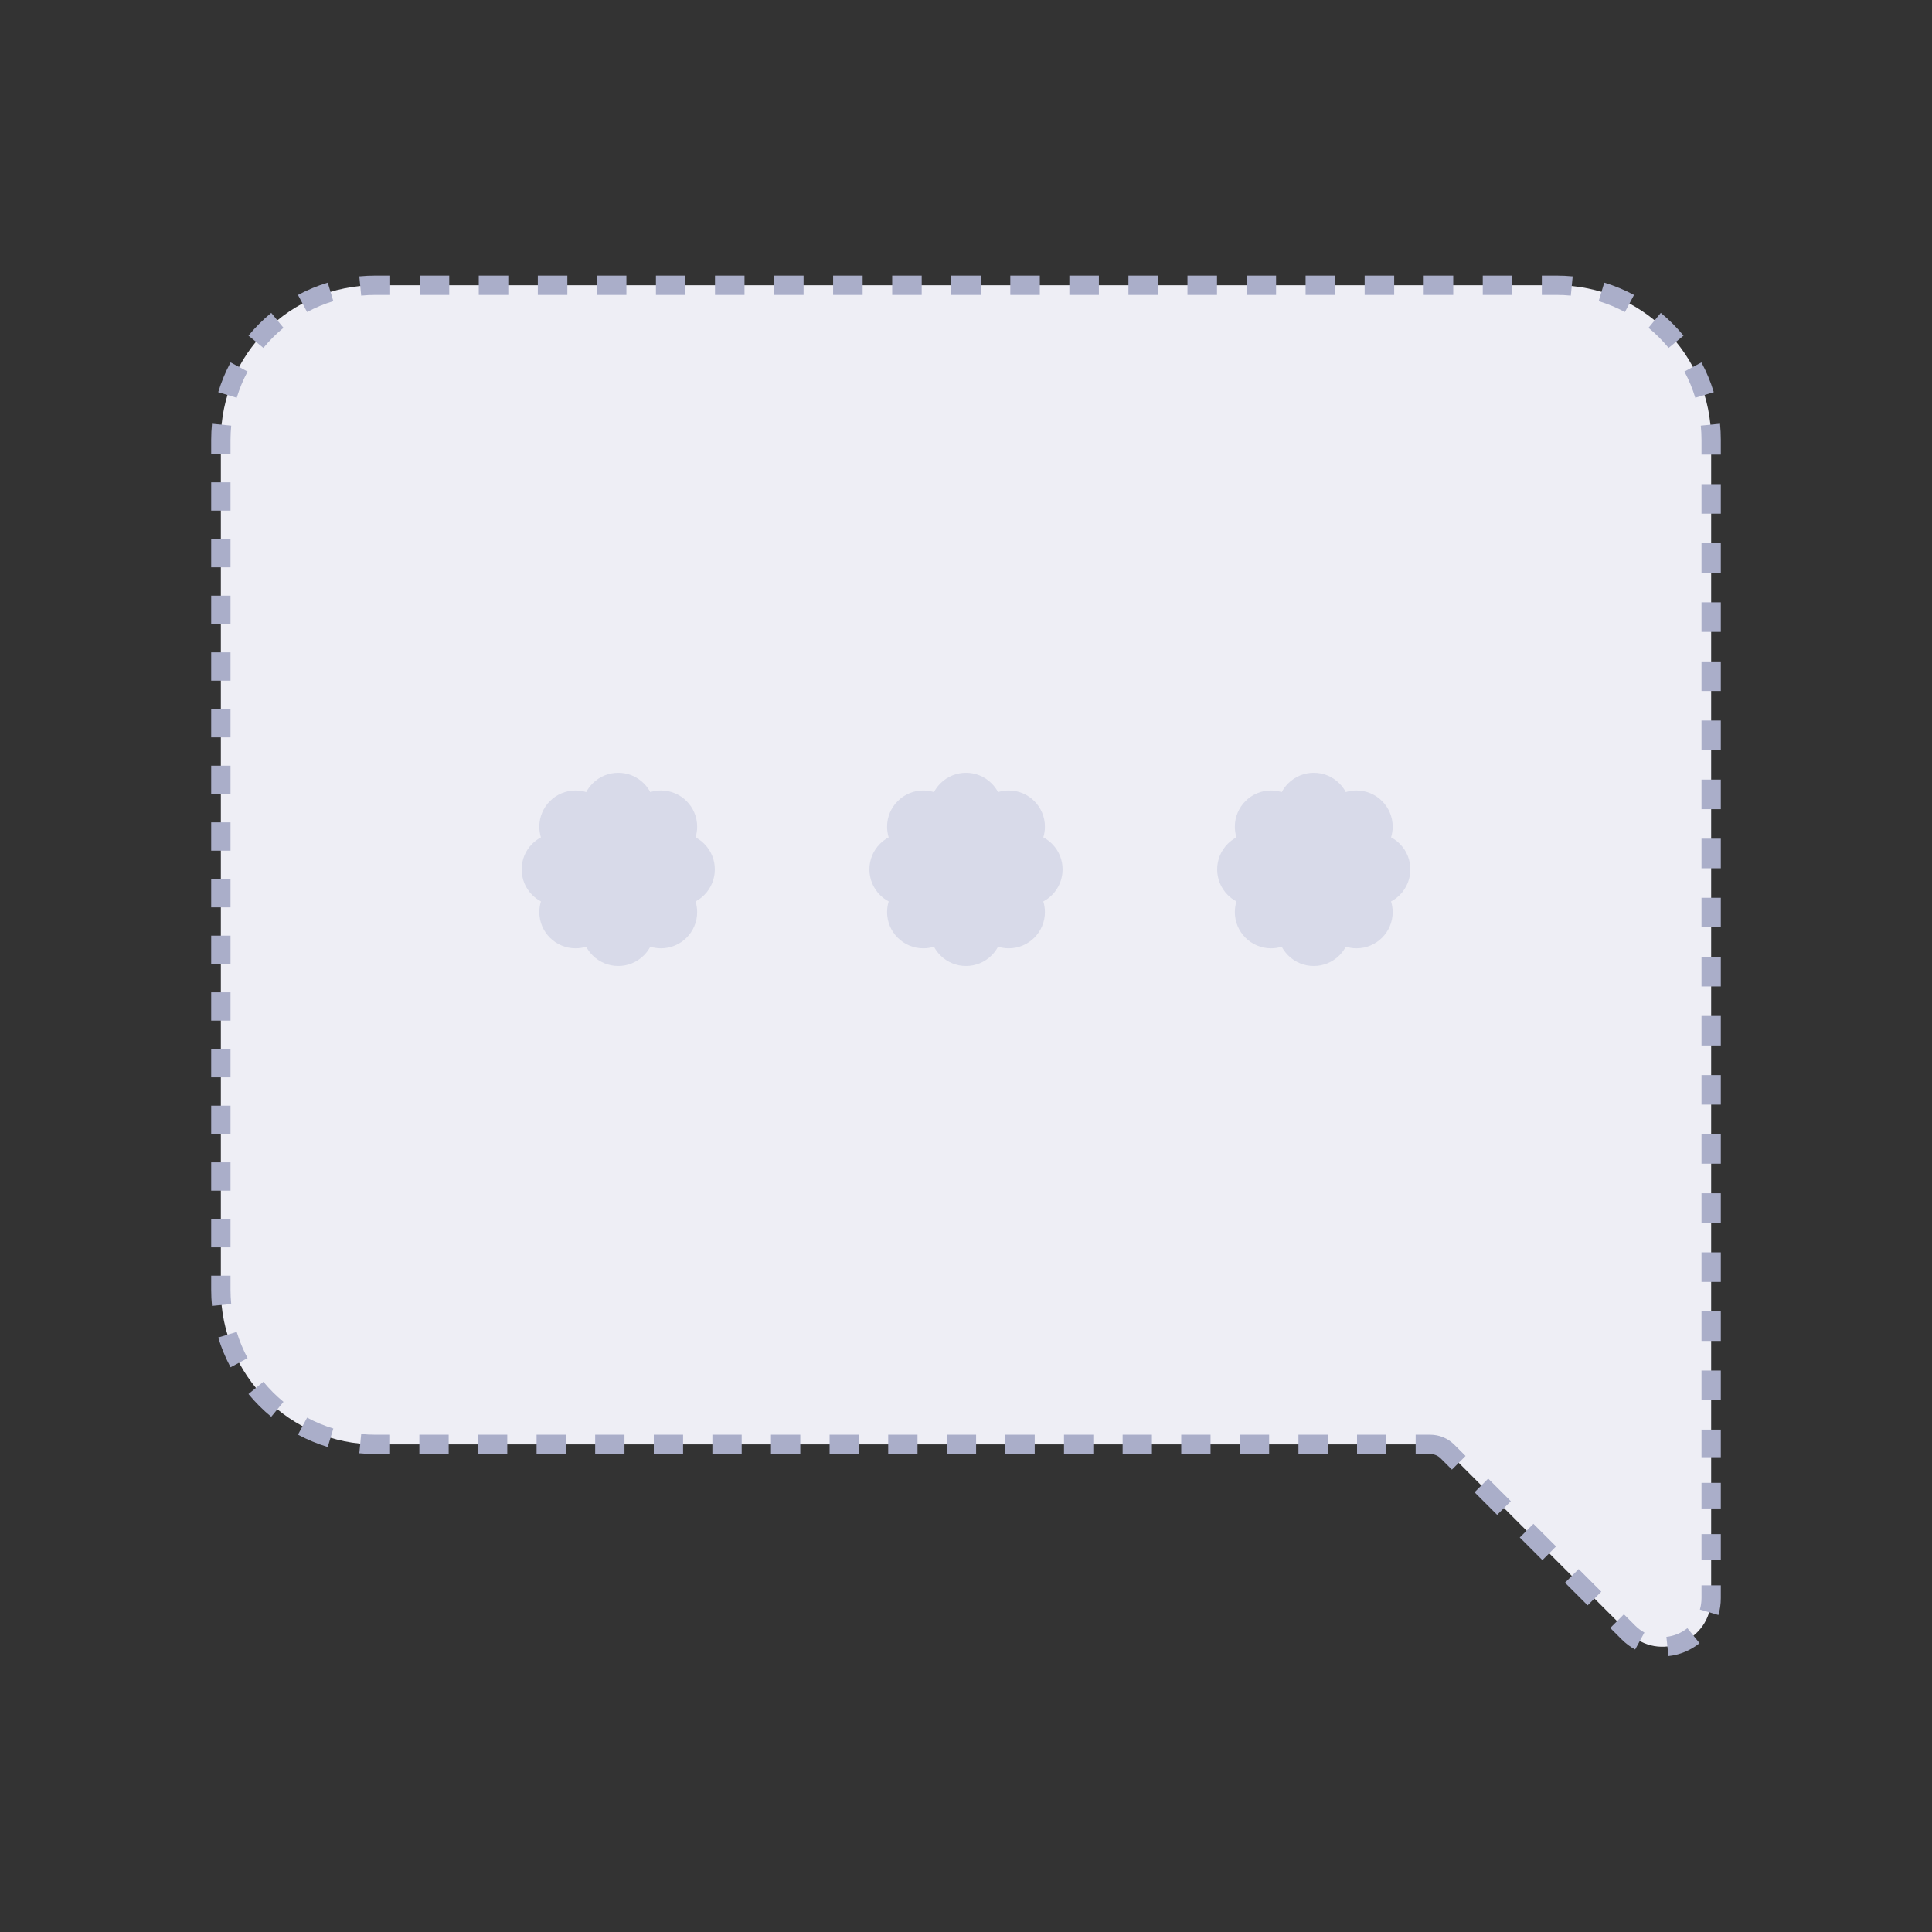 <svg width="100" height="100" viewBox="0 0 100 100" fill="none" xmlns="http://www.w3.org/2000/svg">
<rect x="0" y="0" width="100" height="100" fill="#333333" stroke="none"/>
<path fill-rule="evenodd" clip-rule="evenodd" d="M19.431 14.766C15.013 14.766 11.431 18.348 11.431 22.765V66.762C11.431 71.18 15.013 74.762 19.431 74.762H74.032C74.365 74.762 74.684 74.894 74.919 75.129L84.284 84.494C85.865 86.075 88.569 84.956 88.569 82.72L88.569 74.762V22.765C88.569 18.348 84.987 14.766 80.569 14.766H19.431Z" fill="#EEEEF5"/>
<path d="M88.569 82.72H88.069H88.569ZM88.569 74.762L89.069 74.762V74.762H88.569ZM10.931 22.765V23.499H11.931V22.765H10.931ZM10.931 24.965V26.432H11.931V24.965H10.931ZM10.931 27.898V29.365H11.931V27.898H10.931ZM10.931 30.832V32.298H11.931V30.832H10.931ZM10.931 33.765V35.231H11.931V33.765H10.931ZM10.931 36.698V38.164H11.931V36.698H10.931ZM10.931 39.631V41.097H11.931V39.631H10.931ZM10.931 42.564V44.031H11.931V42.564H10.931ZM10.931 45.497V46.964H11.931V45.497H10.931ZM10.931 48.43V49.897H11.931V48.43H10.931ZM10.931 51.363V52.83H11.931V51.363H10.931ZM10.931 54.297V55.763H11.931V54.297H10.931ZM10.931 57.23V58.696H11.931V57.23H10.931ZM10.931 60.163V61.629H11.931V60.163H10.931ZM10.931 63.096V64.562H11.931V63.096H10.931ZM10.931 66.029V66.762H11.931V66.029H10.931ZM10.931 66.762C10.931 67.043 10.945 67.321 10.972 67.595L11.967 67.498C11.944 67.256 11.931 67.011 11.931 66.762H10.931ZM11.295 69.23C11.458 69.768 11.673 70.283 11.934 70.77L12.815 70.298C12.585 69.868 12.396 69.414 12.252 68.94L11.295 69.23ZM12.861 72.155C13.214 72.585 13.609 72.979 14.039 73.332L14.673 72.56C14.294 72.248 13.945 71.899 13.633 71.52L12.861 72.155ZM15.423 74.259C15.91 74.52 16.425 74.735 16.963 74.898L17.253 73.941C16.779 73.797 16.325 73.608 15.895 73.378L15.423 74.259ZM18.598 75.221C18.872 75.248 19.15 75.262 19.431 75.262V74.262C19.182 74.262 18.937 74.25 18.695 74.226L18.598 75.221ZM19.431 75.262H20.189V74.262H19.431V75.262ZM21.706 75.262H23.223V74.262H21.706V75.262ZM24.739 75.262H26.256V74.262H24.739V75.262ZM27.773 75.262H29.289V74.262H27.773V75.262ZM30.806 75.262H32.323V74.262H30.806V75.262ZM33.84 75.262H35.356V74.262H33.84V75.262ZM36.873 75.262H38.39V74.262H36.873V75.262ZM39.906 75.262H41.423V74.262H39.906V75.262ZM42.94 75.262H44.456V74.262H42.94V75.262ZM45.973 75.262H47.49V74.262H45.973V75.262ZM49.007 75.262H50.523V74.262H49.007V75.262ZM52.04 75.262H53.557V74.262H52.04V75.262ZM55.073 75.262H56.59V74.262H55.073V75.262ZM58.107 75.262H59.623V74.262H58.107V75.262ZM61.14 75.262H62.657V74.262H61.14V75.262ZM64.174 75.262H65.69V74.262H64.174V75.262ZM67.207 75.262H68.724V74.262H67.207V75.262ZM70.24 75.262H71.757V74.262H70.24V75.262ZM73.274 75.262H74.032V74.262H73.274V75.262ZM74.032 75.262C74.232 75.262 74.424 75.341 74.566 75.483L75.273 74.776C74.944 74.447 74.498 74.262 74.032 74.262V75.262ZM74.566 75.483L75.151 76.068L75.858 75.361L75.273 74.776L74.566 75.483ZM76.322 77.239L77.492 78.409L78.2 77.702L77.029 76.532L76.322 77.239ZM78.663 79.58L79.834 80.751L80.541 80.043L79.37 78.873L78.663 79.58ZM81.004 81.921L82.175 83.092L82.882 82.385L81.711 81.214L81.004 81.921ZM83.346 84.263L83.931 84.848L84.638 84.141L84.053 83.555L83.346 84.263ZM83.931 84.848C84.148 85.065 84.385 85.241 84.635 85.377L85.114 84.499C84.948 84.409 84.788 84.291 84.638 84.141L83.931 84.848ZM86.357 85.718C86.945 85.656 87.508 85.422 87.968 85.05L87.339 84.273C87.029 84.523 86.648 84.681 86.252 84.723L86.357 85.718ZM88.945 83.592C89.025 83.319 89.069 83.026 89.069 82.72H88.069C88.069 82.932 88.039 83.129 87.986 83.309L88.945 83.592ZM89.069 82.72V82.056L88.069 82.056V82.72H89.069ZM89.069 80.73L89.069 79.404L88.069 79.404L88.069 80.73L89.069 80.73ZM89.069 78.078L89.069 76.751L88.069 76.751L88.069 78.078L89.069 78.078ZM89.069 75.425V74.762L88.069 74.762V75.425L89.069 75.425ZM89.069 74.762V73.997H88.069V74.762H89.069ZM89.069 72.468V70.939H88.069V72.468H89.069ZM89.069 69.409V67.88H88.069V69.409H89.069ZM89.069 66.351V64.821H88.069V66.351H89.069ZM89.069 63.292V61.763H88.069V63.292H89.069ZM89.069 60.233V58.704H88.069V60.233H89.069ZM89.069 57.175V55.645H88.069V57.175H89.069ZM89.069 54.116V52.587H88.069V54.116H89.069ZM89.069 51.058V49.528H88.069V51.058H89.069ZM89.069 47.999V46.47H88.069V47.999H89.069ZM89.069 44.94V43.411H88.069V44.94H89.069ZM89.069 41.882V40.352H88.069V41.882H89.069ZM89.069 38.823V37.294H88.069V38.823H89.069ZM89.069 35.765V34.235H88.069V35.765H89.069ZM89.069 32.706V31.177H88.069V32.706H89.069ZM89.069 29.647V28.118H88.069V29.647H89.069ZM89.069 26.589V25.059H88.069V26.589H89.069ZM89.069 23.53V22.765H88.069V23.53H89.069ZM89.069 22.765C89.069 22.485 89.055 22.207 89.028 21.933L88.033 22.03C88.056 22.272 88.069 22.517 88.069 22.765H89.069ZM88.705 20.298C88.542 19.76 88.327 19.245 88.066 18.758L87.185 19.23C87.415 19.659 87.604 20.114 87.748 20.588L88.705 20.298ZM87.139 17.373C86.786 16.943 86.391 16.549 85.962 16.195L85.327 16.968C85.706 17.28 86.055 17.628 86.367 18.008L87.139 17.373ZM84.577 15.268C84.09 15.008 83.575 14.793 83.037 14.63L82.747 15.587C83.221 15.731 83.675 15.92 84.105 16.15L84.577 15.268ZM81.402 14.306C81.128 14.28 80.85 14.266 80.569 14.266V15.266C80.818 15.266 81.063 15.278 81.305 15.302L81.402 14.306ZM80.569 14.266H79.805V15.266H80.569V14.266ZM78.276 14.266H76.748V15.266H78.276V14.266ZM75.22 14.266H73.691V15.266H75.22V14.266ZM72.163 14.266H70.634V15.266H72.163V14.266ZM69.106 14.266H67.577V15.266H69.106V14.266ZM66.049 14.266H64.52V15.266H66.049V14.266ZM62.992 14.266H61.463V15.266H62.992V14.266ZM59.935 14.266H58.407V15.266H59.935V14.266ZM56.878 14.266H55.35V15.266H56.878V14.266ZM53.821 14.266H52.293V15.266H53.821V14.266ZM50.764 14.266H49.236V15.266H50.764V14.266ZM47.707 14.266H46.179V15.266H47.707V14.266ZM44.65 14.266H43.122V15.266H44.65V14.266ZM41.593 14.266H40.065V15.266H41.593V14.266ZM38.536 14.266H37.008V15.266H38.536V14.266ZM35.48 14.266H33.951V15.266H35.48V14.266ZM32.423 14.266H30.894V15.266H32.423V14.266ZM29.366 14.266H27.837V15.266H29.366V14.266ZM26.309 14.266H24.78V15.266H26.309V14.266ZM23.252 14.266H21.724V15.266H23.252V14.266ZM20.195 14.266H19.431V15.266H20.195V14.266ZM19.431 14.266C19.15 14.266 18.872 14.28 18.598 14.306L18.695 15.302C18.937 15.278 19.182 15.266 19.431 15.266V14.266ZM16.963 14.63C16.425 14.793 15.91 15.008 15.423 15.268L15.895 16.15C16.325 15.92 16.779 15.731 17.253 15.587L16.963 14.63ZM14.039 16.195C13.609 16.549 13.214 16.943 12.861 17.373L13.633 18.008C13.945 17.628 14.294 17.28 14.673 16.968L14.039 16.195ZM11.934 18.758C11.673 19.245 11.458 19.76 11.295 20.298L12.252 20.588C12.396 20.114 12.585 19.659 12.815 19.23L11.934 18.758ZM10.972 21.933C10.945 22.207 10.931 22.485 10.931 22.765H11.931C11.931 22.517 11.944 22.272 11.967 22.03L10.972 21.933Z" fill="#AAAEC9"/>
<path fill-rule="evenodd" clip-rule="evenodd" d="M45.549 46.326C45.685 46.462 45.837 46.573 45.998 46.658C45.944 46.833 45.915 47.018 45.915 47.21C45.915 48.246 46.755 49.085 47.79 49.085C47.983 49.085 48.168 49.056 48.343 49.003C48.428 49.164 48.538 49.315 48.674 49.451C49.407 50.183 50.594 50.183 51.326 49.451C51.462 49.315 51.572 49.164 51.658 49.002C51.832 49.056 52.018 49.085 52.21 49.085C53.246 49.085 54.085 48.245 54.085 47.21C54.085 47.018 54.056 46.833 54.002 46.658C54.164 46.573 54.315 46.462 54.451 46.326C55.183 45.594 55.183 44.407 54.451 43.675C54.315 43.539 54.164 43.428 54.002 43.343C54.056 43.168 54.085 42.983 54.085 42.79C54.085 41.755 53.246 40.915 52.21 40.915C52.018 40.915 51.832 40.944 51.658 40.998C51.572 40.837 51.462 40.685 51.326 40.55C50.594 39.817 49.407 39.817 48.674 40.55C48.538 40.685 48.428 40.837 48.342 40.998C48.168 40.945 47.982 40.916 47.79 40.916C46.755 40.916 45.915 41.755 45.915 42.791C45.915 42.983 45.944 43.168 45.998 43.343C45.837 43.428 45.685 43.539 45.549 43.675C44.817 44.407 44.817 45.594 45.549 46.326Z" fill="#D8DAE9"/>
<path fill-rule="evenodd" clip-rule="evenodd" d="M63.549 46.326C63.685 46.462 63.837 46.573 63.998 46.658C63.944 46.833 63.915 47.018 63.915 47.21C63.915 48.246 64.755 49.085 65.79 49.085C65.983 49.085 66.168 49.056 66.343 49.003C66.428 49.164 66.539 49.315 66.674 49.451C67.407 50.183 68.594 50.183 69.326 49.451C69.462 49.315 69.573 49.164 69.658 49.002C69.832 49.056 70.018 49.085 70.21 49.085C71.246 49.085 72.085 48.245 72.085 47.21C72.085 47.018 72.056 46.833 72.002 46.658C72.164 46.573 72.315 46.462 72.451 46.326C73.183 45.594 73.183 44.407 72.451 43.675C72.315 43.539 72.164 43.428 72.002 43.343C72.056 43.168 72.085 42.983 72.085 42.79C72.085 41.755 71.246 40.915 70.21 40.915C70.018 40.915 69.832 40.944 69.658 40.998C69.572 40.837 69.462 40.685 69.326 40.55C68.594 39.817 67.407 39.817 66.674 40.55C66.538 40.685 66.428 40.837 66.342 40.998C66.168 40.945 65.983 40.916 65.79 40.916C64.755 40.916 63.915 41.755 63.915 42.791C63.915 42.983 63.944 43.168 63.998 43.343C63.837 43.428 63.685 43.539 63.549 43.675C62.817 44.407 62.817 45.594 63.549 46.326Z" fill="#D8DAE9"/>
<path fill-rule="evenodd" clip-rule="evenodd" d="M27.549 46.326C27.685 46.462 27.837 46.573 27.998 46.658C27.944 46.833 27.915 47.018 27.915 47.21C27.915 48.246 28.755 49.085 29.791 49.085C29.983 49.085 30.168 49.056 30.343 49.003C30.428 49.164 30.538 49.315 30.674 49.451C31.407 50.183 32.594 50.183 33.326 49.451C33.462 49.315 33.572 49.164 33.658 49.002C33.832 49.056 34.018 49.085 34.21 49.085C35.245 49.085 36.085 48.245 36.085 47.21C36.085 47.018 36.056 46.833 36.002 46.658C36.164 46.573 36.315 46.462 36.451 46.326C37.183 45.594 37.183 44.407 36.451 43.675C36.315 43.539 36.163 43.428 36.002 43.343C36.056 43.168 36.085 42.983 36.085 42.79C36.085 41.755 35.245 40.915 34.21 40.915C34.018 40.915 33.832 40.944 33.658 40.998C33.572 40.837 33.462 40.685 33.326 40.55C32.594 39.817 31.407 39.817 30.674 40.55C30.538 40.685 30.428 40.837 30.342 40.998C30.168 40.945 29.983 40.916 29.791 40.916C28.755 40.916 27.915 41.755 27.915 42.791C27.915 42.983 27.944 43.168 27.998 43.343C27.837 43.428 27.685 43.539 27.549 43.675C26.817 44.407 26.817 45.594 27.549 46.326Z" fill="#D8DAE9"/>
</svg>

